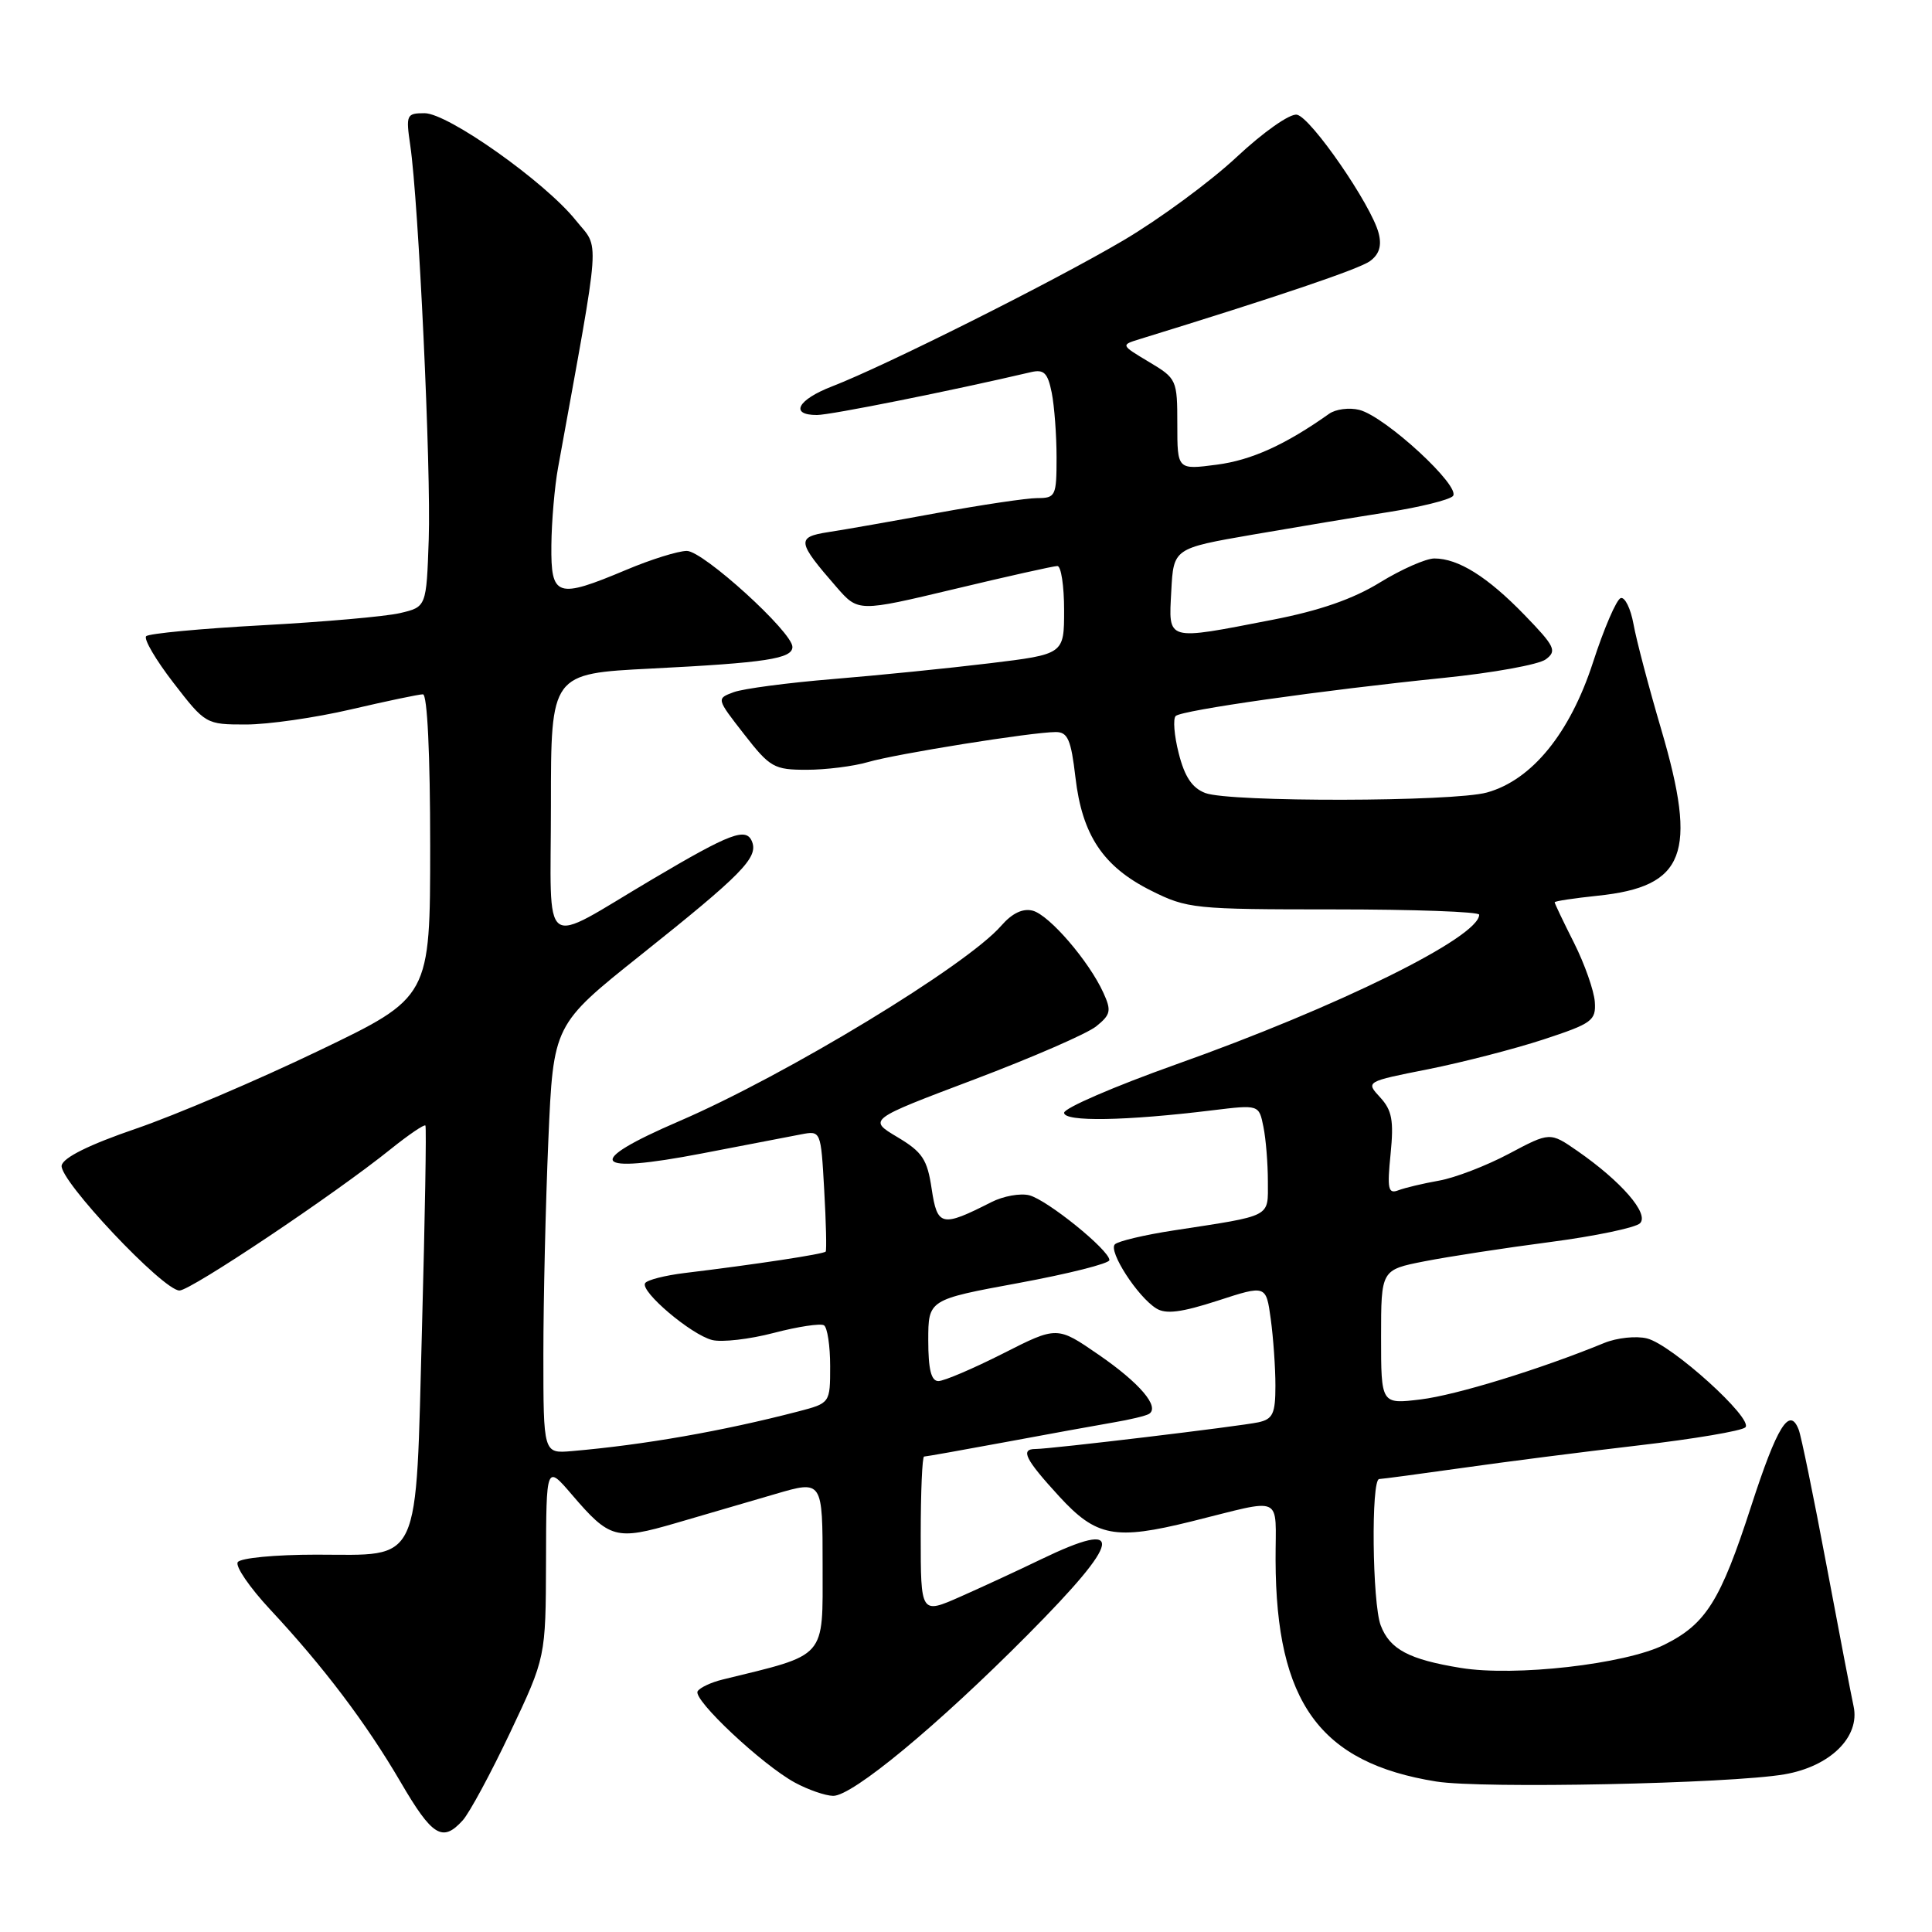 <?xml version="1.0" encoding="UTF-8" standalone="no"?>
<!DOCTYPE svg PUBLIC "-//W3C//DTD SVG 1.1//EN" "http://www.w3.org/Graphics/SVG/1.1/DTD/svg11.dtd" >
<svg xmlns="http://www.w3.org/2000/svg" xmlns:xlink="http://www.w3.org/1999/xlink" version="1.1" viewBox="0 0 256 256">
 <g >
 <path fill="currentColor"
d=" M 61.31 241.21 C 62.20 240.23 65.04 234.97 67.62 229.52 C 72.31 219.61 72.31 219.61 72.35 206.85 C 72.38 194.08 72.38 194.08 75.78 198.05 C 80.79 203.90 81.61 204.13 89.54 201.82 C 93.37 200.70 99.31 198.97 102.75 197.96 C 109.00 196.13 109.00 196.13 109.00 207.49 C 109.00 219.92 109.68 219.14 95.74 222.55 C 94.22 222.92 92.74 223.62 92.44 224.10 C 91.76 225.19 101.02 233.87 105.34 236.21 C 107.08 237.15 109.35 237.94 110.39 237.96 C 112.92 238.01 124.18 228.70 136.18 216.61 C 148.74 203.96 149.23 201.18 137.94 206.62 C 134.95 208.07 130.14 210.29 127.25 211.57 C 122.00 213.89 122.00 213.89 122.00 203.44 C 122.00 197.70 122.20 193.00 122.45 193.00 C 122.70 193.00 127.53 192.14 133.20 191.09 C 138.86 190.03 145.30 188.87 147.49 188.49 C 149.69 188.12 151.83 187.61 152.25 187.35 C 153.72 186.43 151.03 183.26 145.58 179.51 C 140.07 175.71 140.07 175.71 132.88 179.36 C 128.92 181.36 125.08 183.00 124.34 183.00 C 123.39 183.00 123.00 181.45 123.00 177.61 C 123.00 172.21 123.00 172.21 135.00 170.00 C 141.60 168.78 147.00 167.42 147.00 166.97 C 147.00 165.65 138.75 158.98 136.38 158.38 C 135.19 158.08 132.93 158.49 131.36 159.29 C 124.77 162.64 124.20 162.52 123.45 157.53 C 122.87 153.62 122.23 152.65 118.89 150.66 C 115.02 148.35 115.02 148.35 129.05 143.05 C 136.77 140.13 144.07 136.96 145.26 135.99 C 147.18 134.44 147.29 133.92 146.20 131.54 C 144.30 127.36 139.03 121.24 136.84 120.67 C 135.53 120.33 134.12 121.00 132.68 122.65 C 128.08 127.95 104.20 142.44 90.00 148.56 C 77.25 154.05 78.37 155.65 93.00 152.84 C 98.78 151.73 104.69 150.59 106.14 150.31 C 108.77 149.81 108.77 149.81 109.21 157.65 C 109.46 161.97 109.54 165.65 109.41 165.84 C 109.16 166.17 100.08 167.55 90.73 168.68 C 88.11 169.00 85.74 169.60 85.48 170.03 C 84.81 171.12 91.58 176.86 94.37 177.56 C 95.65 177.88 99.32 177.46 102.52 176.62 C 105.73 175.78 108.72 175.33 109.18 175.61 C 109.63 175.89 110.00 178.32 110.00 181.02 C 110.00 185.92 110.00 185.92 105.75 187.03 C 95.71 189.64 85.29 191.46 75.75 192.28 C 72.00 192.60 72.00 192.60 72.00 179.46 C 72.00 172.23 72.30 159.45 72.66 151.05 C 73.32 135.78 73.32 135.78 84.91 126.54 C 98.27 115.89 100.47 113.66 99.66 111.55 C 98.90 109.58 96.83 110.36 86.45 116.50 C 71.38 125.41 73.00 126.60 73.00 106.65 C 73.00 89.26 73.00 89.26 86.25 88.59 C 101.51 87.82 105.00 87.28 105.00 85.72 C 105.00 83.75 93.17 73.00 91.01 73.00 C 89.87 73.00 86.27 74.12 83.00 75.50 C 73.77 79.38 72.99 79.13 73.06 72.25 C 73.09 69.09 73.49 64.47 73.94 62.00 C 79.71 30.16 79.50 33.19 76.27 29.16 C 72.21 24.10 59.36 15.00 56.26 15.00 C 53.86 15.00 53.77 15.21 54.36 19.25 C 55.47 26.76 57.13 62.21 56.81 71.46 C 56.50 80.42 56.50 80.42 53.00 81.24 C 51.08 81.69 42.87 82.41 34.76 82.85 C 26.65 83.29 19.73 83.94 19.37 84.30 C 19.01 84.66 20.64 87.44 22.98 90.47 C 27.21 95.95 27.29 96.00 32.58 96.00 C 35.52 96.00 41.78 95.10 46.50 94.00 C 51.22 92.90 55.51 92.00 56.04 92.00 C 56.62 92.00 57.00 99.90 57.00 112.07 C 57.00 132.14 57.00 132.14 42.25 139.22 C 34.14 143.12 23.23 147.77 18.00 149.56 C 11.84 151.67 8.38 153.38 8.17 154.43 C 7.79 156.33 21.61 171.00 23.78 171.00 C 25.28 171.00 44.37 158.23 51.80 152.24 C 54.17 150.34 56.23 148.94 56.37 149.14 C 56.52 149.34 56.31 161.34 55.92 175.80 C 55.06 207.95 55.96 206.00 41.90 206.00 C 36.47 206.00 31.84 206.44 31.50 207.00 C 31.16 207.55 33.09 210.36 35.78 213.25 C 42.88 220.86 48.51 228.31 53.08 236.13 C 57.28 243.33 58.64 244.16 61.31 241.21 Z  M 236.44 235.11 C 242.51 234.07 246.49 230.15 245.61 226.09 C 245.30 224.67 243.67 216.18 241.99 207.24 C 240.31 198.30 238.67 190.29 238.34 189.45 C 237.13 186.30 235.49 188.94 232.04 199.57 C 227.96 212.16 226.05 215.20 220.50 217.95 C 215.30 220.52 200.74 222.18 193.57 221.01 C 186.69 219.89 184.16 218.55 182.95 215.37 C 181.83 212.42 181.66 196.01 182.75 195.98 C 183.16 195.97 188.08 195.31 193.68 194.52 C 199.29 193.72 209.84 192.37 217.15 191.52 C 224.45 190.67 230.80 189.60 231.27 189.13 C 232.39 188.01 221.52 178.17 218.24 177.35 C 216.81 176.99 214.26 177.26 212.57 177.95 C 204.07 181.44 192.94 184.86 188.25 185.43 C 183.00 186.07 183.00 186.07 183.00 177.16 C 183.00 168.26 183.00 168.26 188.75 167.13 C 191.91 166.51 199.39 165.36 205.37 164.58 C 211.35 163.80 216.73 162.67 217.31 162.09 C 218.56 160.84 214.84 156.55 209.02 152.51 C 205.38 149.99 205.38 149.99 199.94 152.88 C 196.95 154.47 192.78 156.07 190.68 156.44 C 188.58 156.81 186.15 157.39 185.29 157.72 C 183.94 158.24 183.79 157.55 184.26 152.91 C 184.70 148.47 184.45 147.12 182.88 145.41 C 180.95 143.32 180.95 143.32 189.23 141.68 C 193.78 140.77 200.65 139.00 204.50 137.74 C 210.98 135.61 211.49 135.24 211.32 132.74 C 211.21 131.26 209.98 127.75 208.57 124.94 C 207.15 122.13 206.00 119.71 206.00 119.56 C 206.00 119.40 208.56 119.02 211.69 118.69 C 223.30 117.49 224.97 113.14 220.13 96.68 C 218.48 91.08 216.82 84.79 216.45 82.71 C 216.07 80.62 215.30 79.07 214.75 79.25 C 214.19 79.44 212.53 83.28 211.07 87.80 C 208.02 97.17 202.98 103.36 197.03 105.01 C 192.56 106.25 162.94 106.31 159.71 105.08 C 157.97 104.42 156.97 102.93 156.19 99.83 C 155.58 97.46 155.41 95.22 155.79 94.87 C 156.65 94.10 175.11 91.47 191.32 89.82 C 197.82 89.16 203.90 88.06 204.82 87.37 C 206.33 86.25 206.05 85.66 202.00 81.48 C 197.10 76.42 193.23 74.00 190.06 74.00 C 188.95 74.00 185.70 75.43 182.85 77.18 C 179.30 79.37 174.84 80.92 168.59 82.13 C 154.37 84.89 154.85 85.02 155.20 78.33 C 155.50 72.66 155.50 72.66 166.00 70.84 C 171.78 69.84 179.88 68.49 184.00 67.85 C 188.12 67.20 191.95 66.26 192.50 65.75 C 193.75 64.58 183.57 55.18 180.11 54.31 C 178.78 53.98 176.97 54.21 176.10 54.84 C 170.33 58.93 165.83 60.97 161.25 61.57 C 156.00 62.26 156.00 62.26 156.00 56.23 C 156.00 50.32 155.92 50.15 152.25 47.96 C 148.50 45.72 148.50 45.71 151.00 44.94 C 169.38 39.28 180.09 35.65 181.53 34.60 C 182.75 33.71 183.11 32.57 182.68 30.91 C 181.73 27.18 173.70 15.54 171.85 15.20 C 170.92 15.02 167.40 17.50 163.85 20.82 C 160.36 24.08 153.62 29.04 148.89 31.83 C 139.71 37.25 117.30 48.48 110.25 51.20 C 105.67 52.97 104.60 55.00 108.25 54.99 C 110.06 54.99 126.11 51.77 136.61 49.31 C 138.33 48.91 138.83 49.40 139.36 52.04 C 139.71 53.80 140.00 57.67 140.00 60.62 C 140.00 65.72 139.87 66.00 137.45 66.00 C 136.05 66.00 130.09 66.89 124.20 67.97 C 118.32 69.05 111.81 70.20 109.74 70.51 C 105.51 71.17 105.60 71.77 110.85 77.80 C 113.72 81.09 113.72 81.09 126.47 78.05 C 133.48 76.37 139.62 75.00 140.11 75.00 C 140.60 75.00 141.00 77.63 141.00 80.85 C 141.00 86.69 141.00 86.69 131.11 87.89 C 125.67 88.55 116.33 89.49 110.36 89.98 C 104.39 90.47 98.47 91.25 97.21 91.72 C 94.92 92.57 94.92 92.57 98.60 97.29 C 102.03 101.70 102.57 102.00 106.89 102.00 C 109.43 102.00 113.09 101.54 115.01 100.98 C 118.78 99.88 136.78 97.00 139.90 97.00 C 141.48 97.00 141.92 98.01 142.50 103.00 C 143.39 110.66 146.17 114.83 152.50 118.00 C 157.31 120.41 158.22 120.50 176.75 120.50 C 187.34 120.50 196.00 120.81 196.00 121.20 C 196.00 124.18 177.27 133.43 155.75 141.07 C 147.64 143.96 141.00 146.83 141.00 147.45 C 141.00 148.67 149.15 148.53 160.66 147.12 C 166.82 146.37 166.82 146.37 167.41 149.31 C 167.74 150.93 168.00 154.18 168.00 156.55 C 168.00 161.38 168.70 161.01 155.50 163.04 C 151.65 163.63 148.15 164.46 147.73 164.88 C 146.82 165.77 150.73 171.83 153.21 173.37 C 154.48 174.17 156.55 173.90 161.34 172.35 C 167.76 170.26 167.76 170.26 168.38 174.77 C 168.72 177.25 169.00 181.23 169.00 183.62 C 169.00 187.31 168.66 188.04 166.75 188.46 C 164.33 188.99 139.21 192.00 137.21 192.00 C 135.15 192.00 135.84 193.36 140.34 198.27 C 145.27 203.64 147.73 204.11 157.86 201.60 C 170.32 198.52 169.00 197.91 169.02 206.73 C 169.08 225.59 174.89 233.59 190.31 236.06 C 196.36 237.03 229.21 236.35 236.44 235.11 Z "/>
</g>
</svg>